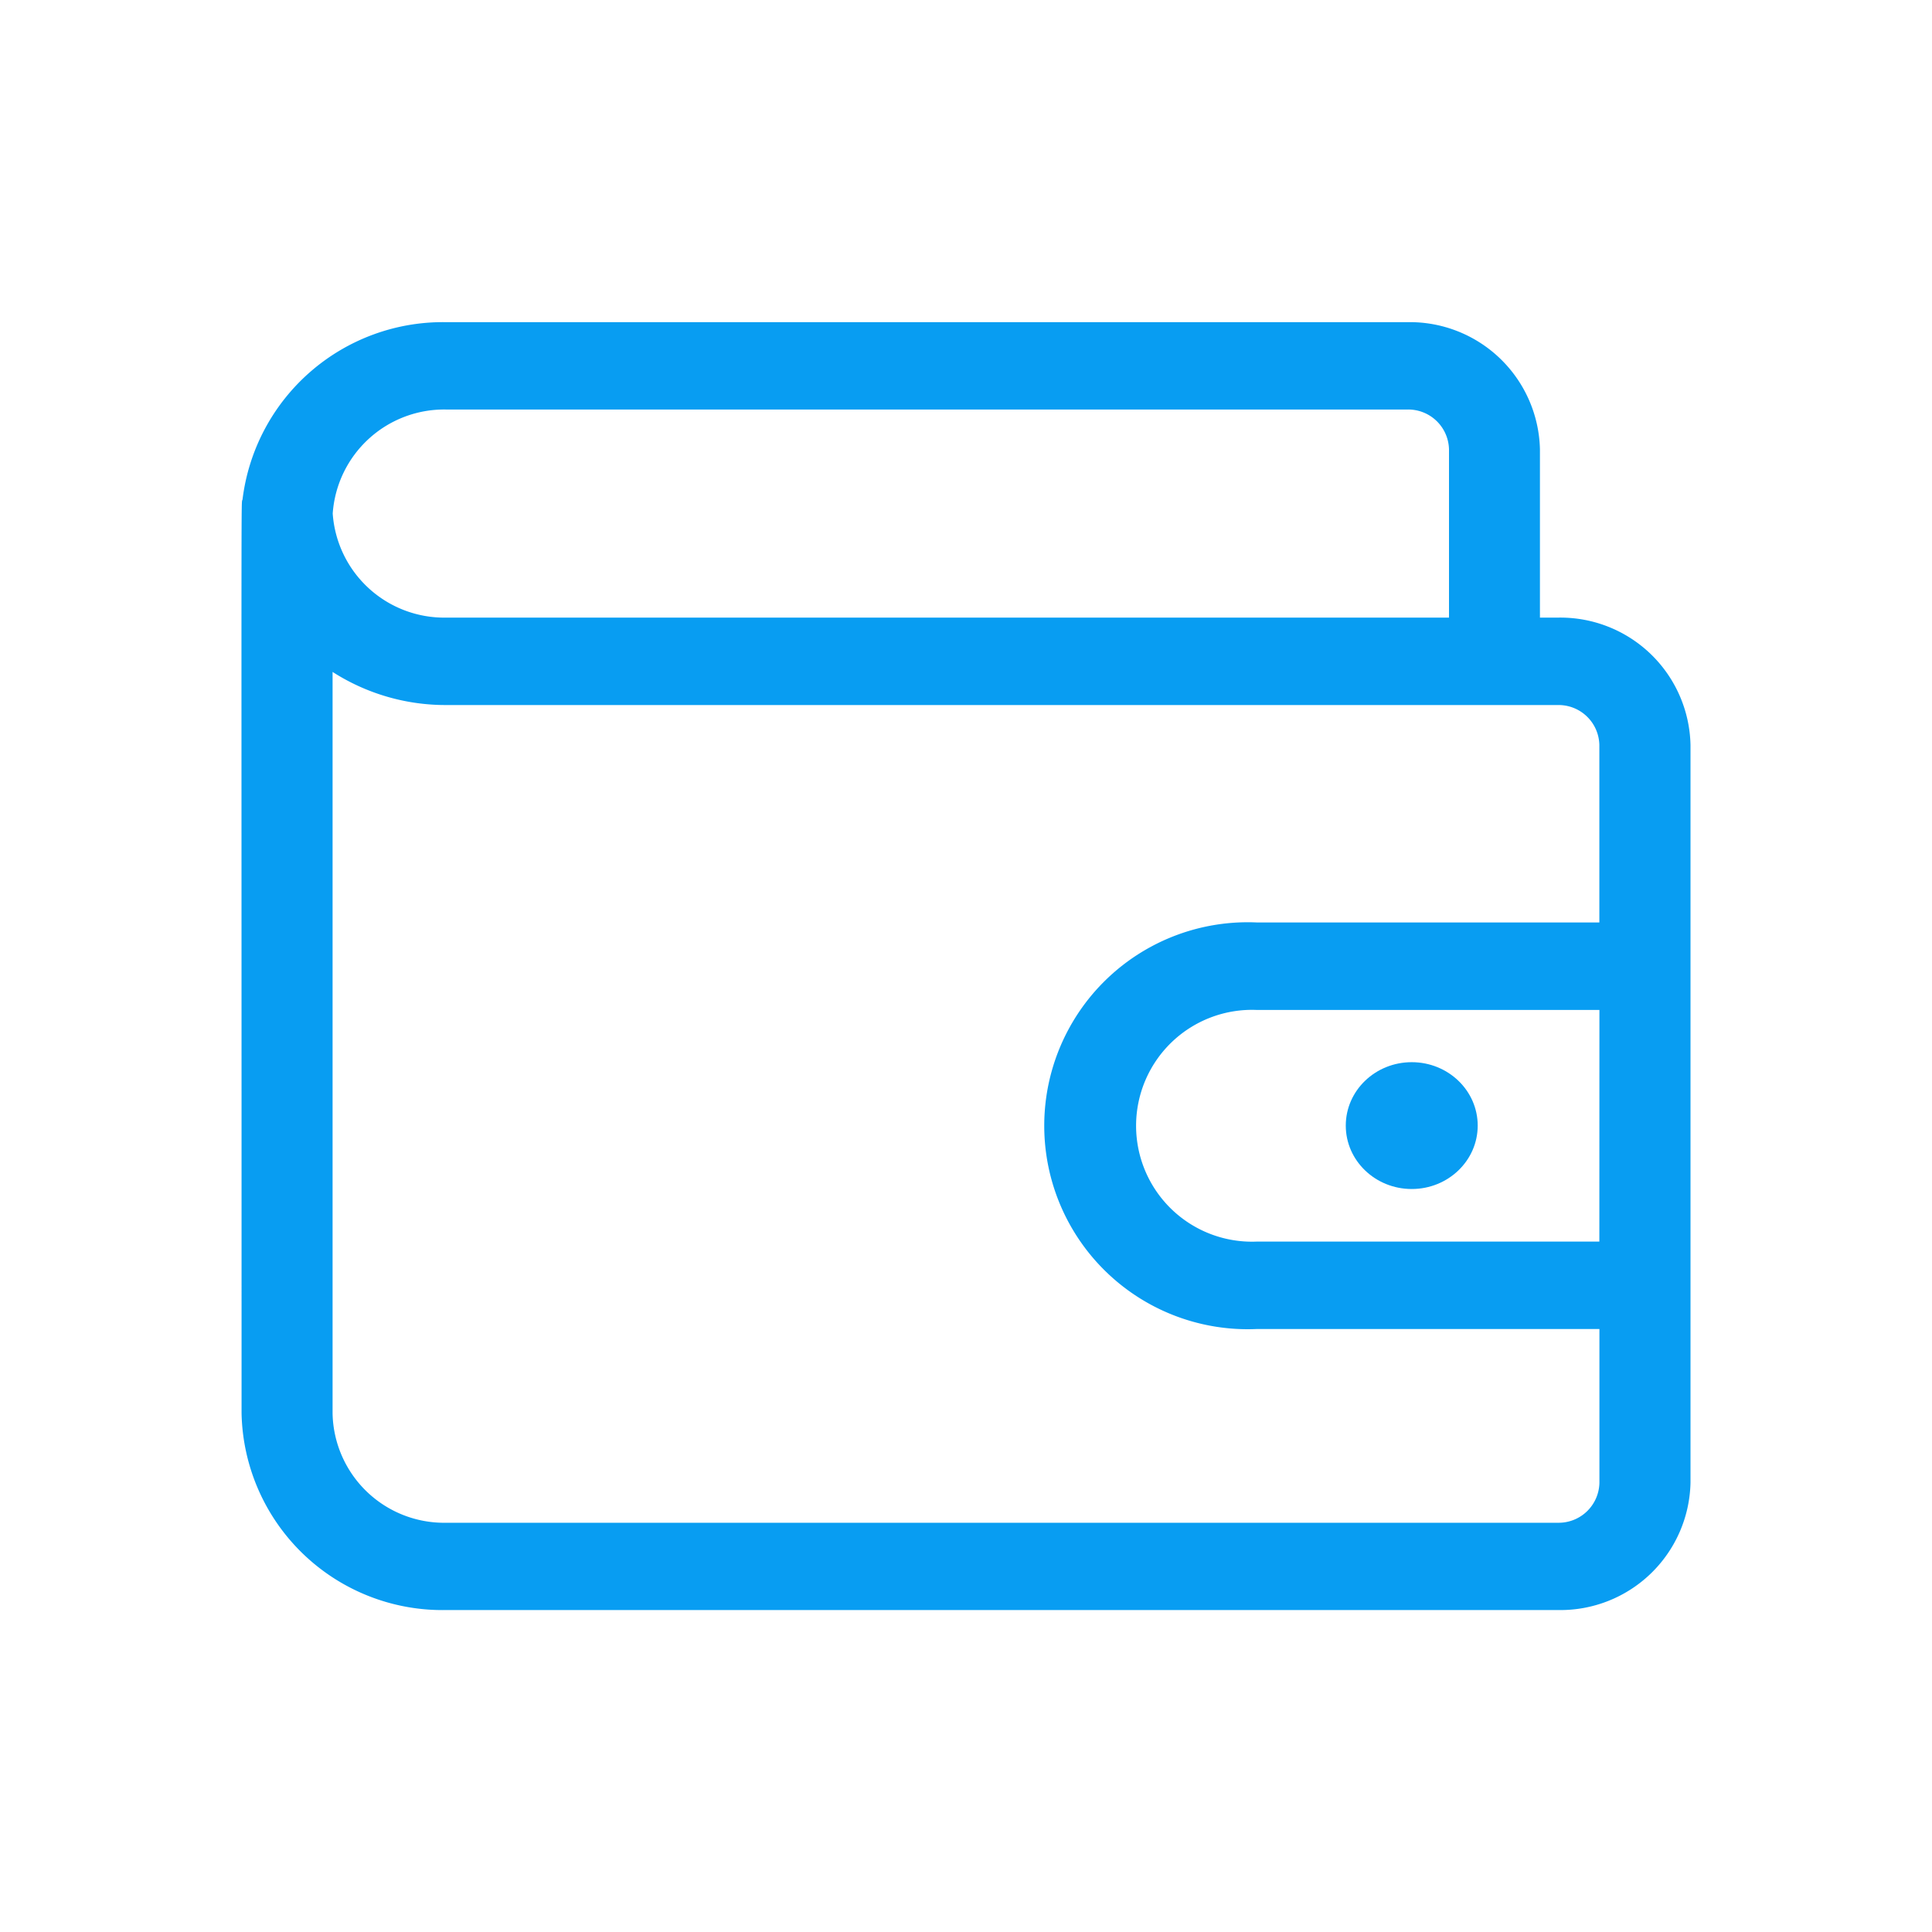 <svg xmlns="http://www.w3.org/2000/svg" width="28" height="28" viewBox="0 0 28 28">
    <defs>
        <style>
            .cls-1{fill:#089df2}
        </style>
    </defs>
    <g id="wallet" transform="translate(-1512 -729)">
        <g id="wallet-2" data-name="wallet" transform="translate(1515.5 733.667)">
            <path id="Path_19933" d="M19.079 23.382h-.261v-2.438A1.886 1.886 0 0 0 16.9 19.1H2.966a2.927 2.927 0 0 0-2.951 2.569c-.022.1-.014-.805-.014 13.246a2.912 2.912 0 0 0 2.965 2.85h16.113A1.886 1.886 0 0 0 21 35.919V25.228a1.886 1.886 0 0 0-1.921-1.846zM2.966 20.366H16.9a.591.591 0 0 1 .6.578v2.438H2.966a1.621 1.621 0 0 1-1.644-1.508 1.62 1.62 0 0 1 1.644-1.508zM19.079 36.5H2.966a1.617 1.617 0 0 1-1.646-1.585V24.169a3.034 3.034 0 0 0 1.646.48h16.113a.591.591 0 0 1 .6.578V27.8h-4.963a2.949 2.949 0 1 0 0 5.892h4.964v2.229a.591.591 0 0 1-.601.579zm.6-4.075h-4.963a1.68 1.68 0 1 1 0-3.357h4.964z" class="cls-1" data-name="Path 19933" transform="translate(0 -19.098)"/>
            <ellipse id="Ellipse_294" cx=".956" cy=".919" class="cls-1" data-name="Ellipse 294" rx=".956" ry=".919" transform="translate(16.004 10.727)"/>
        </g>
        <path id="Rectangle_5050" fill="none" d="M0 0H28V28H0z" data-name="Rectangle 5050" transform="translate(1512 729)"/>
    </g>
</svg>
